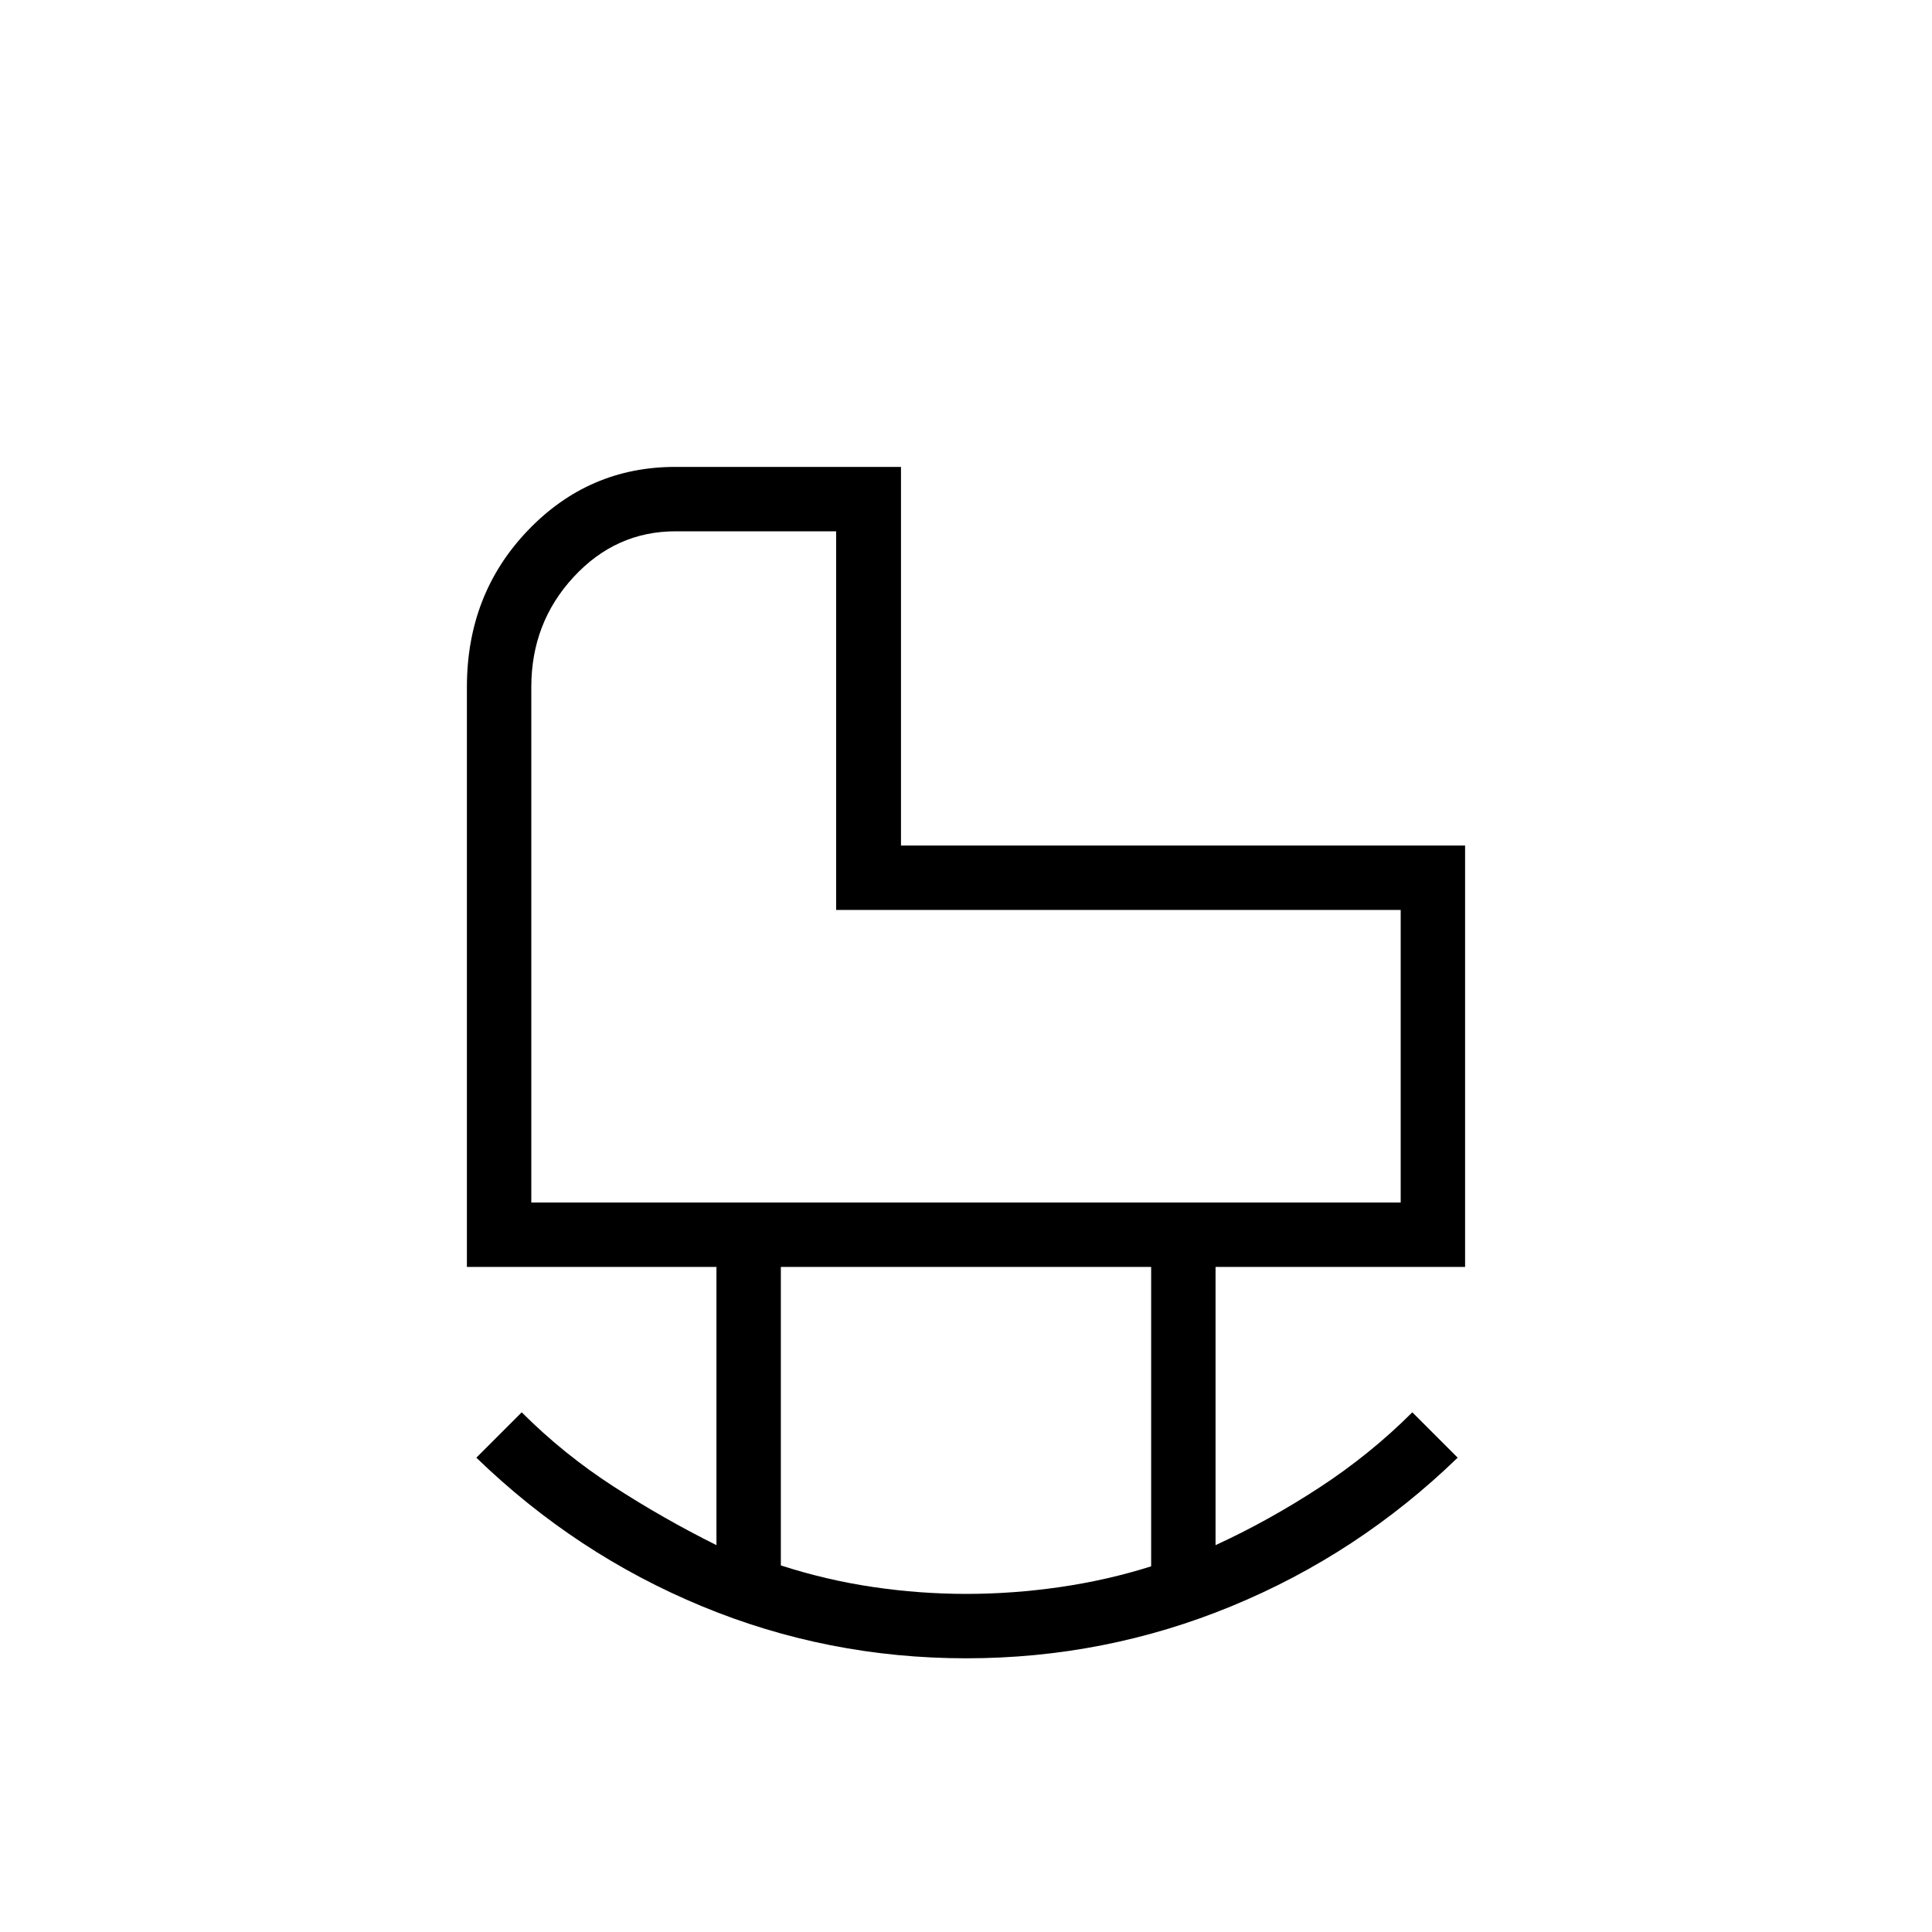 <svg xmlns="http://www.w3.org/2000/svg" height="20" viewBox="0 -960 960 960" width="20"><path d="M264-362.462h432v-145.384H415.471V-696h-79.748Q306-696 285-673.268q-21 22.731-21 54.653v256.153ZM480.192-168q23.193 0 46.693-3.423 23.5-3.423 45.115-10.279v-148.759H388v148.307q22.615 7.308 45.808 10.731Q457-168 480.192-168Zm-.068 32q-68.955 0-131.501-25.923-62.546-25.923-111.931-73.769l22.539-22.539q20.846 20.846 45.73 36.923 24.885 16.077 51.039 29.077v-138.23H232v-288.154q0-46.154 30.25-77.77Q292.5-728 335.575-728h112.118v188.154H728v209.385H604v138.23q26.154-12 51.539-28.577 25.384-16.577 46.23-37.423l22.539 22.539q-49.385 47.846-112.307 73.769Q549.08-136 480.124-136Zm-64.432-371.846Z"/></svg>